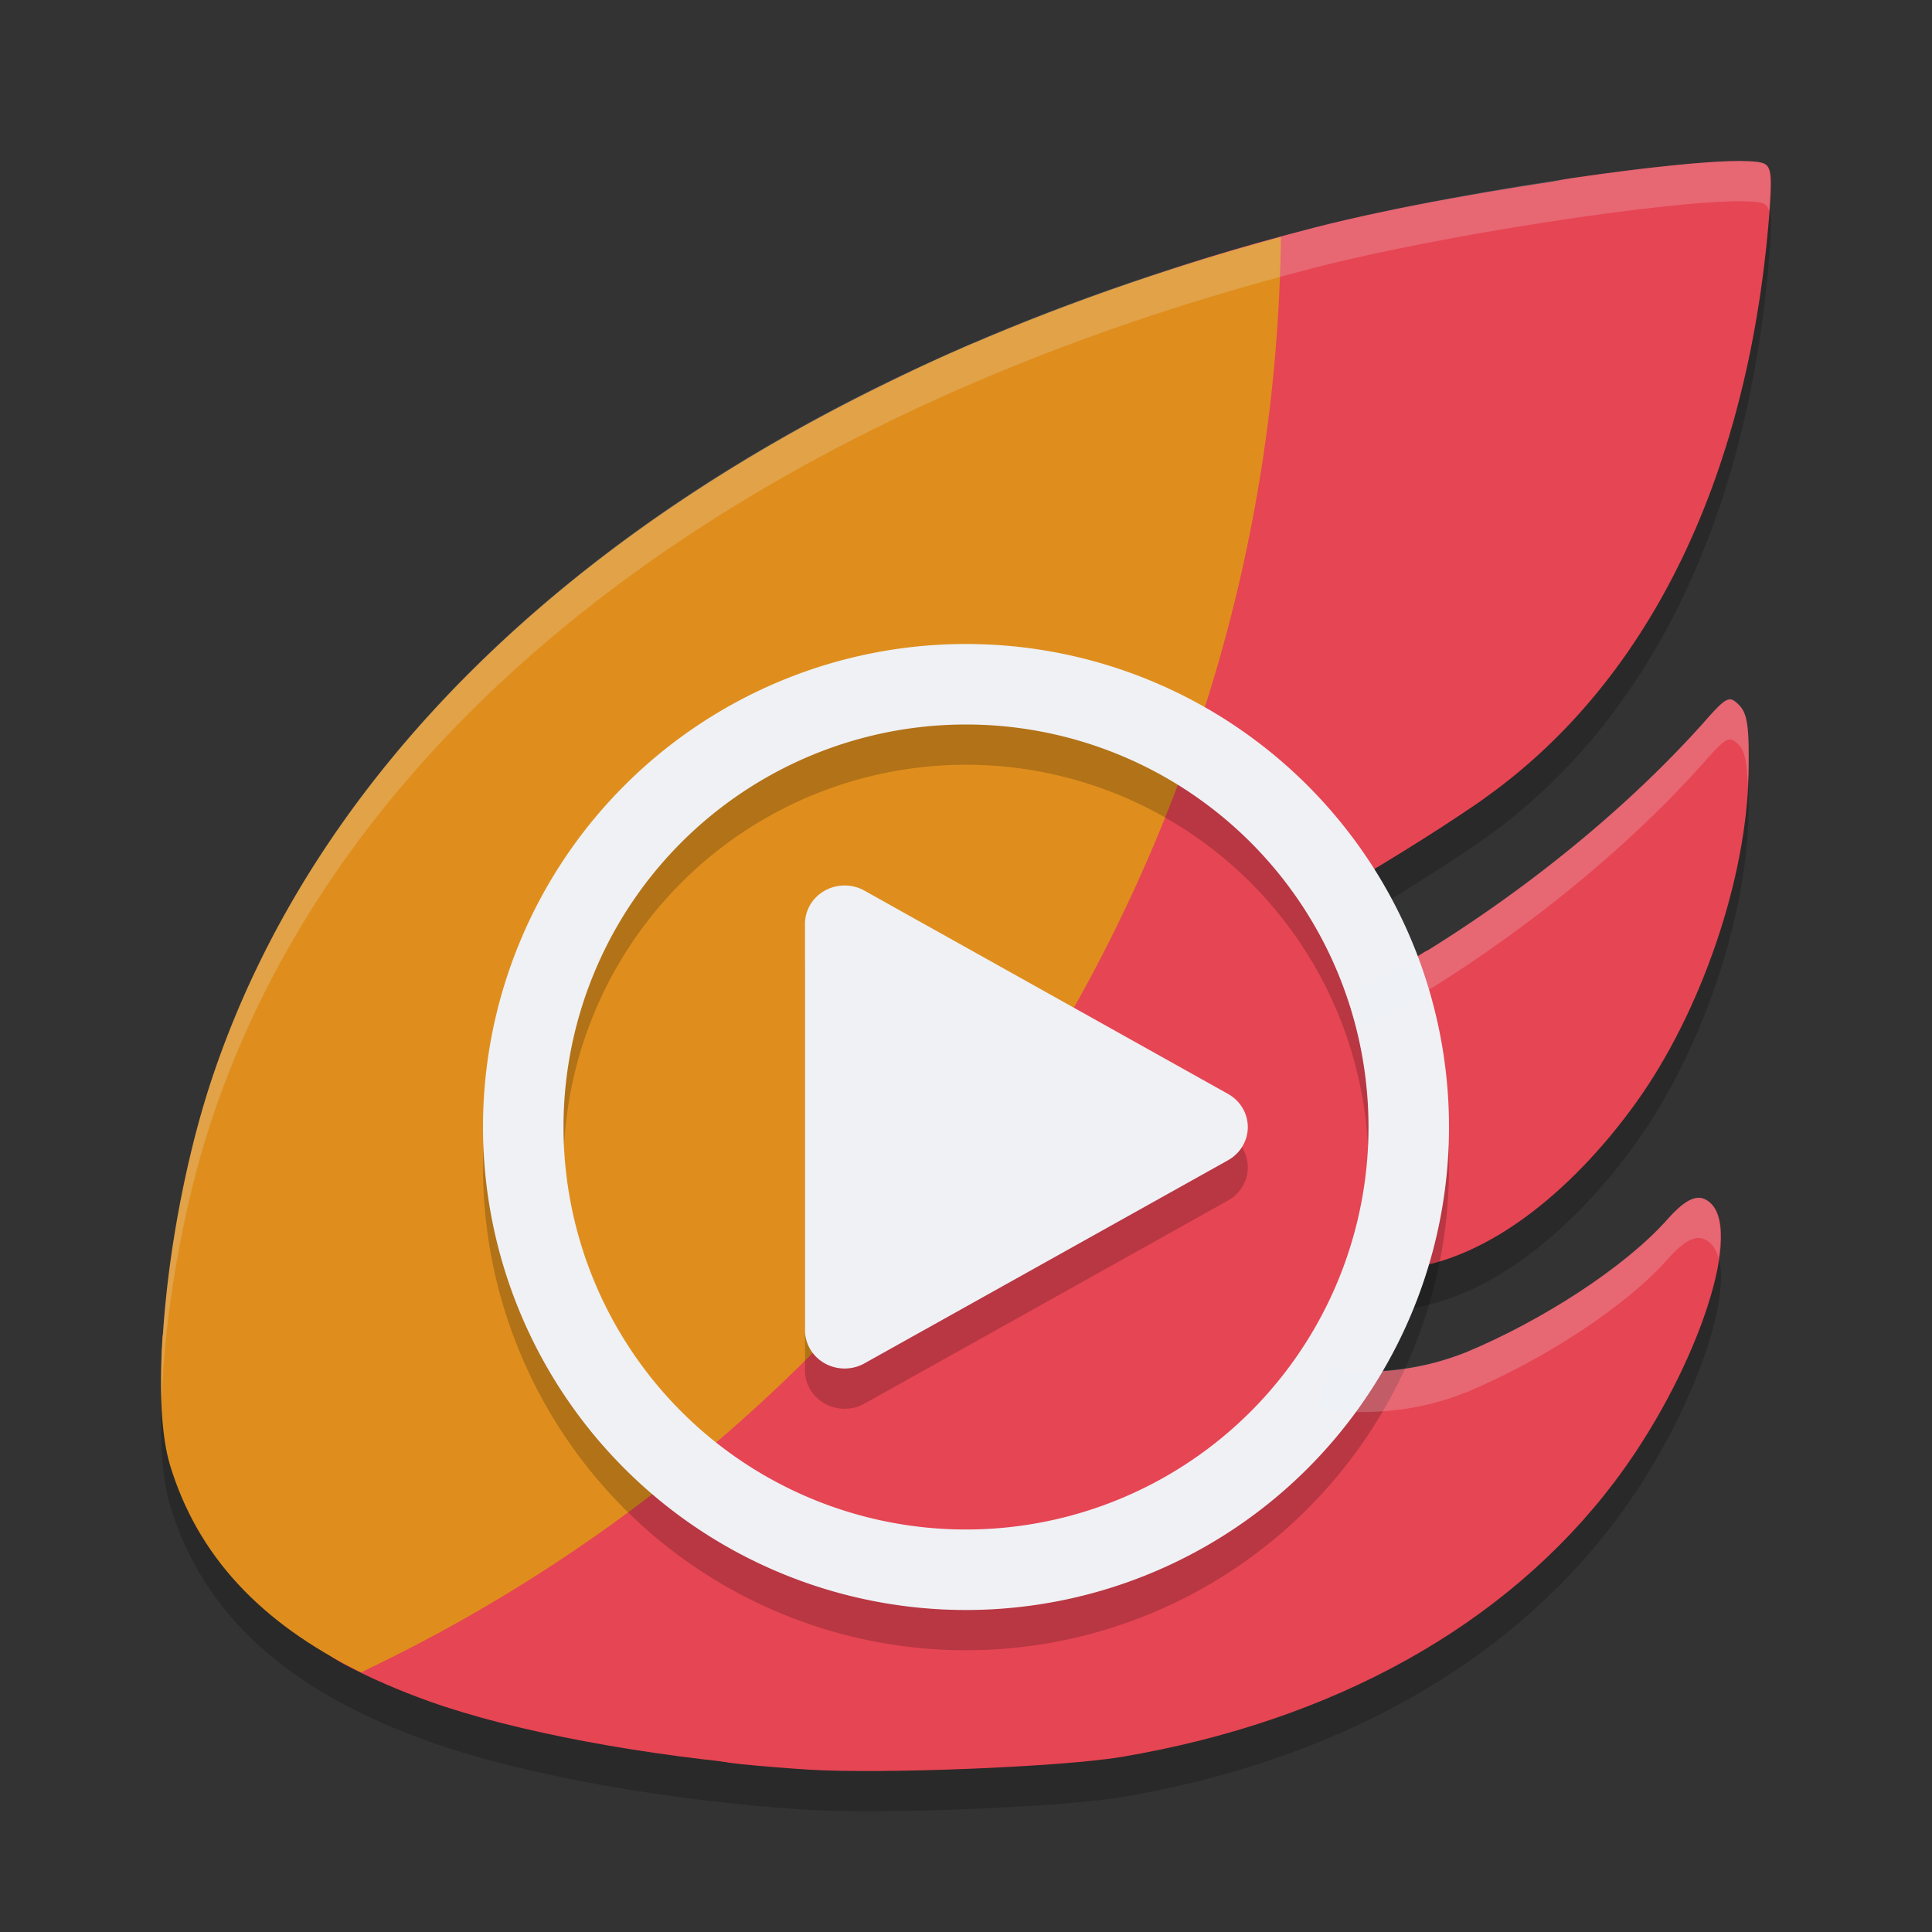 <svg xmlns="http://www.w3.org/2000/svg" width="24" height="24" version="1">
 <rect width="100%" height="100%" fill="#333333" stroke="none"/>
 <path style="opacity:0.2" d="M 21.628,2.5 C 20.697,2.496 17.937,2.914 16.334,3.325 9.219,5.153 4.268,8.977 2.629,13.911 c -0.548,1.649 -0.789,3.893 -0.516,4.792 0.412,1.355 1.452,2.301 3.22,2.932 1.161,0.414 2.974,0.74 4.711,0.848 0.918,0.057 3.148,-0.034 3.883,-0.157 2.641,-0.445 4.777,-1.634 6.124,-3.411 0.986,-1.301 1.602,-3.067 1.207,-3.461 -0.141,-0.14 -0.297,-0.085 -0.545,0.194 -0.527,0.594 -1.555,1.256 -2.494,1.648 -0.607,0.245 -1.236,0.294 -1.867,0.208 l 0.184,-0.641 0.415,-0.562 c 0.143,-0.008 0.29,-0.019 0.444,-0.033 1.167,-0.109 2.238,-1.106 2.934,-2.078 0.805,-1.125 1.368,-2.776 1.392,-4.079 0.01,-0.582 -0.013,-0.746 -0.119,-0.853 -0.031,-0.031 -0.056,-0.053 -0.081,-0.063 -0.075,-0.031 -0.15,0.045 -0.386,0.314 -1.189,1.32 -2.762,2.484 -4.192,3.258 l -0.733,-0.456 0.254,-0.655 c 0.653,-0.381 1.293,-0.769 1.901,-1.185 2.074,-1.43 3.339,-3.971 3.61,-7.25 0.045,-0.543 0.034,-0.652 -0.068,-0.691 C 21.857,2.509 21.761,2.501 21.628,2.5 Z"/>
 <path style="fill:#e64553" d="m 21.628,2 c -0.421,-0.002 -1.217,0.083 -2.111,0.214 C 18.436,2.373 17.693,3.3 16.816,3.526 9.701,5.353 4.881,8.477 3.242,13.411 c -0.548,1.649 -0.351,3.499 -0.078,4.398 0.412,1.355 2.415,2.082 4.183,2.713 0.973,0.347 0.39,1.245 1.85,1.392 0.282,0.028 0.566,0.051 0.847,0.069 0.918,0.057 3.148,-0.034 3.883,-0.157 2.641,-0.445 4.777,-1.634 6.124,-3.411 0.986,-1.301 1.602,-3.067 1.207,-3.461 -0.141,-0.14 -0.297,-0.085 -0.545,0.194 -0.527,0.594 -1.555,1.256 -2.494,1.648 -0.607,0.245 -1.236,0.294 -1.867,0.208 l 0.184,-0.641 0.415,-0.562 c 0.143,-0.008 0.29,-0.019 0.444,-0.033 1.167,-0.109 2.238,-1.106 2.934,-2.078 0.805,-1.125 1.368,-2.776 1.392,-4.079 0.01,-0.582 -0.013,-0.746 -0.119,-0.853 -0.031,-0.031 -0.056,-0.053 -0.081,-0.063 -0.075,-0.031 -0.15,0.045 -0.386,0.314 -1.189,1.32 -2.762,2.484 -4.192,3.258 L 16.21,11.81 16.463,11.155 c 0.653,-0.381 1.293,-0.769 1.901,-1.185 2.074,-1.43 3.339,-3.971 3.61,-7.25 0.045,-0.543 0.034,-0.652 -0.068,-0.691 -0.05,-0.019 -0.145,-0.028 -0.278,-0.028 z"/>
 <path style="fill:#e64553" d="m 19.799,2.182 c -1.151,0.159 -2.501,0.396 -3.465,0.644 -0.248,0.064 -0.493,0.13 -0.736,0.198 C 8.878,4.921 6.269,8.649 4.687,13.411 c -0.548,1.649 -1.227,3.937 -0.953,4.836 0.323,1.061 -0.589,1.828 0.551,2.432 0.316,0.167 0.665,0.319 1.048,0.456 1.068,0.381 2.69,0.679 4.295,0.81 3.547,-2.608 6.343,-6.106 8.104,-10.142 -0.266,0.165 -0.531,0.322 -0.79,0.463 l -0.33,-0.533 -0.15,-0.578 c 0.653,-0.381 1.293,-0.769 1.901,-1.185 0.03,-0.021 0.058,-0.044 0.088,-0.065 0.852,-2.487 1.307,-5.094 1.347,-7.723 z"/>
 <path style="fill:#df8e1d" d="M 15.912,2.943 C 14.442,3.342 13.068,3.828 11.8,4.391 7.126,6.468 6.169,9.258 4.906,13.061 4.572,14.065 2.075,15.64 2.016,16.647 c -0.038,0.647 -0.01,1.204 0.097,1.556 0.341,1.119 1.118,1.957 2.372,2.571 C 11.387,17.501 15.821,10.581 15.912,2.943 Z"/>
 <path style="fill:#df8e1d" d="M 12.097,4.263 C 7.266,6.339 3.919,9.529 2.629,13.411 2.263,14.514 2.038,15.875 2.008,16.93 A 15,15 0 0 0 12.097,4.263 Z"/>
 <path style="opacity:0.2" d="M 12,8.5 A 6,6 0 0 0 6,14.5 a 6,6 0 0 0 6,6 6,6 0 0 0 6,-6 6,6 0 0 0 -6,-6 z m 0,1 A 5,5 0 0 1 17,14.5 a 5,5 0 0 1 -5,5 5,5 0 0 1 -5,-5 5,5 0 0 1 5,-5 z"/>
 <path style="fill:#eff1f5" d="M 12,8 A 6,6 0 0 0 6,14 a 6,6 0 0 0 6,6 6,6 0 0 0 6,-6 6,6 0 0 0 -6,-6 z m 0,1 A 5,5 0 0 1 17,14 5,5 0 0 1 12,19 5,5 0 0 1 7,14 5,5 0 0 1 12,9 Z"/>
 <path style="opacity:0.2" d="M 10.503,11.5 A 0.492,0.476 0 0 0 10,11.975 v 2.525 2.525 a 0.492,0.476 0 0 0 0.737,0.412 l 2.259,-1.262 2.259,-1.262 a 0.492,0.476 0 0 0 0,-0.824 L 12.996,12.826 10.737,11.563 a 0.492,0.476 0 0 0 -0.234,-0.063 z"/>
 <path style="fill:#eff1f5" d="M 10.503,11 A 0.492,0.476 0 0 0 10,11.475 v 2.525 2.525 a 0.492,0.476 0 0 0 0.737,0.412 l 2.259,-1.262 2.259,-1.262 a 0.492,0.476 0 0 0 0,-0.824 L 12.996,12.326 10.737,11.063 a 0.492,0.476 0 0 0 -0.234,-0.063 z"/>
 <path style="opacity:0.2;fill:#eff1f5" d="M 21.628,2 C 20.697,1.996 17.937,2.413 16.334,2.825 9.219,4.653 4.268,8.477 2.629,13.411 2.203,14.693 1.965,16.326 2.008,17.416 2.039,16.363 2.264,15.009 2.629,13.911 4.268,8.977 9.219,5.153 16.334,3.325 c 1.603,-0.412 4.363,-0.829 5.294,-0.825 0.133,5.7e-4 0.229,0.009 0.278,0.028 0.036,0.014 0.057,0.046 0.072,0.093 0.031,-0.423 0.021,-0.557 -0.072,-0.593 -0.05,-0.019 -0.145,-0.028 -0.278,-0.028 z m -0.166,6.691 c -0.064,0.021 -0.15,0.114 -0.327,0.316 -1.189,1.32 -2.761,2.483 -4.191,3.258 v 0 0.5 0 c 1.43,-0.774 3.003,-1.938 4.191,-3.258 0.236,-0.269 0.311,-0.345 0.386,-0.314 0.025,0.01 0.05,0.033 0.081,0.063 0.075,0.075 0.1,0.236 0.109,0.493 0.002,-0.046 0.009,-0.095 0.01,-0.141 0.01,-0.582 -0.013,-0.746 -0.119,-0.853 -0.031,-0.031 -0.056,-0.053 -0.081,-0.063 -0.019,-0.008 -0.037,-0.009 -0.059,-0.002 z m -0.313,6.193 c -0.115,-0.03 -0.25,0.054 -0.436,0.263 -0.527,0.594 -1.555,1.256 -2.493,1.647 -0.562,0.226 -1.143,0.281 -1.727,0.22 l -0.141,0.488 c 0.63,0.086 1.26,0.037 1.867,-0.208 0.938,-0.391 1.966,-1.054 2.493,-1.647 0.248,-0.279 0.404,-0.335 0.545,-0.194 0.043,0.043 0.072,0.105 0.092,0.178 0.045,-0.312 0.026,-0.56 -0.092,-0.678 -0.035,-0.035 -0.071,-0.058 -0.109,-0.068 z"/>
</svg>
